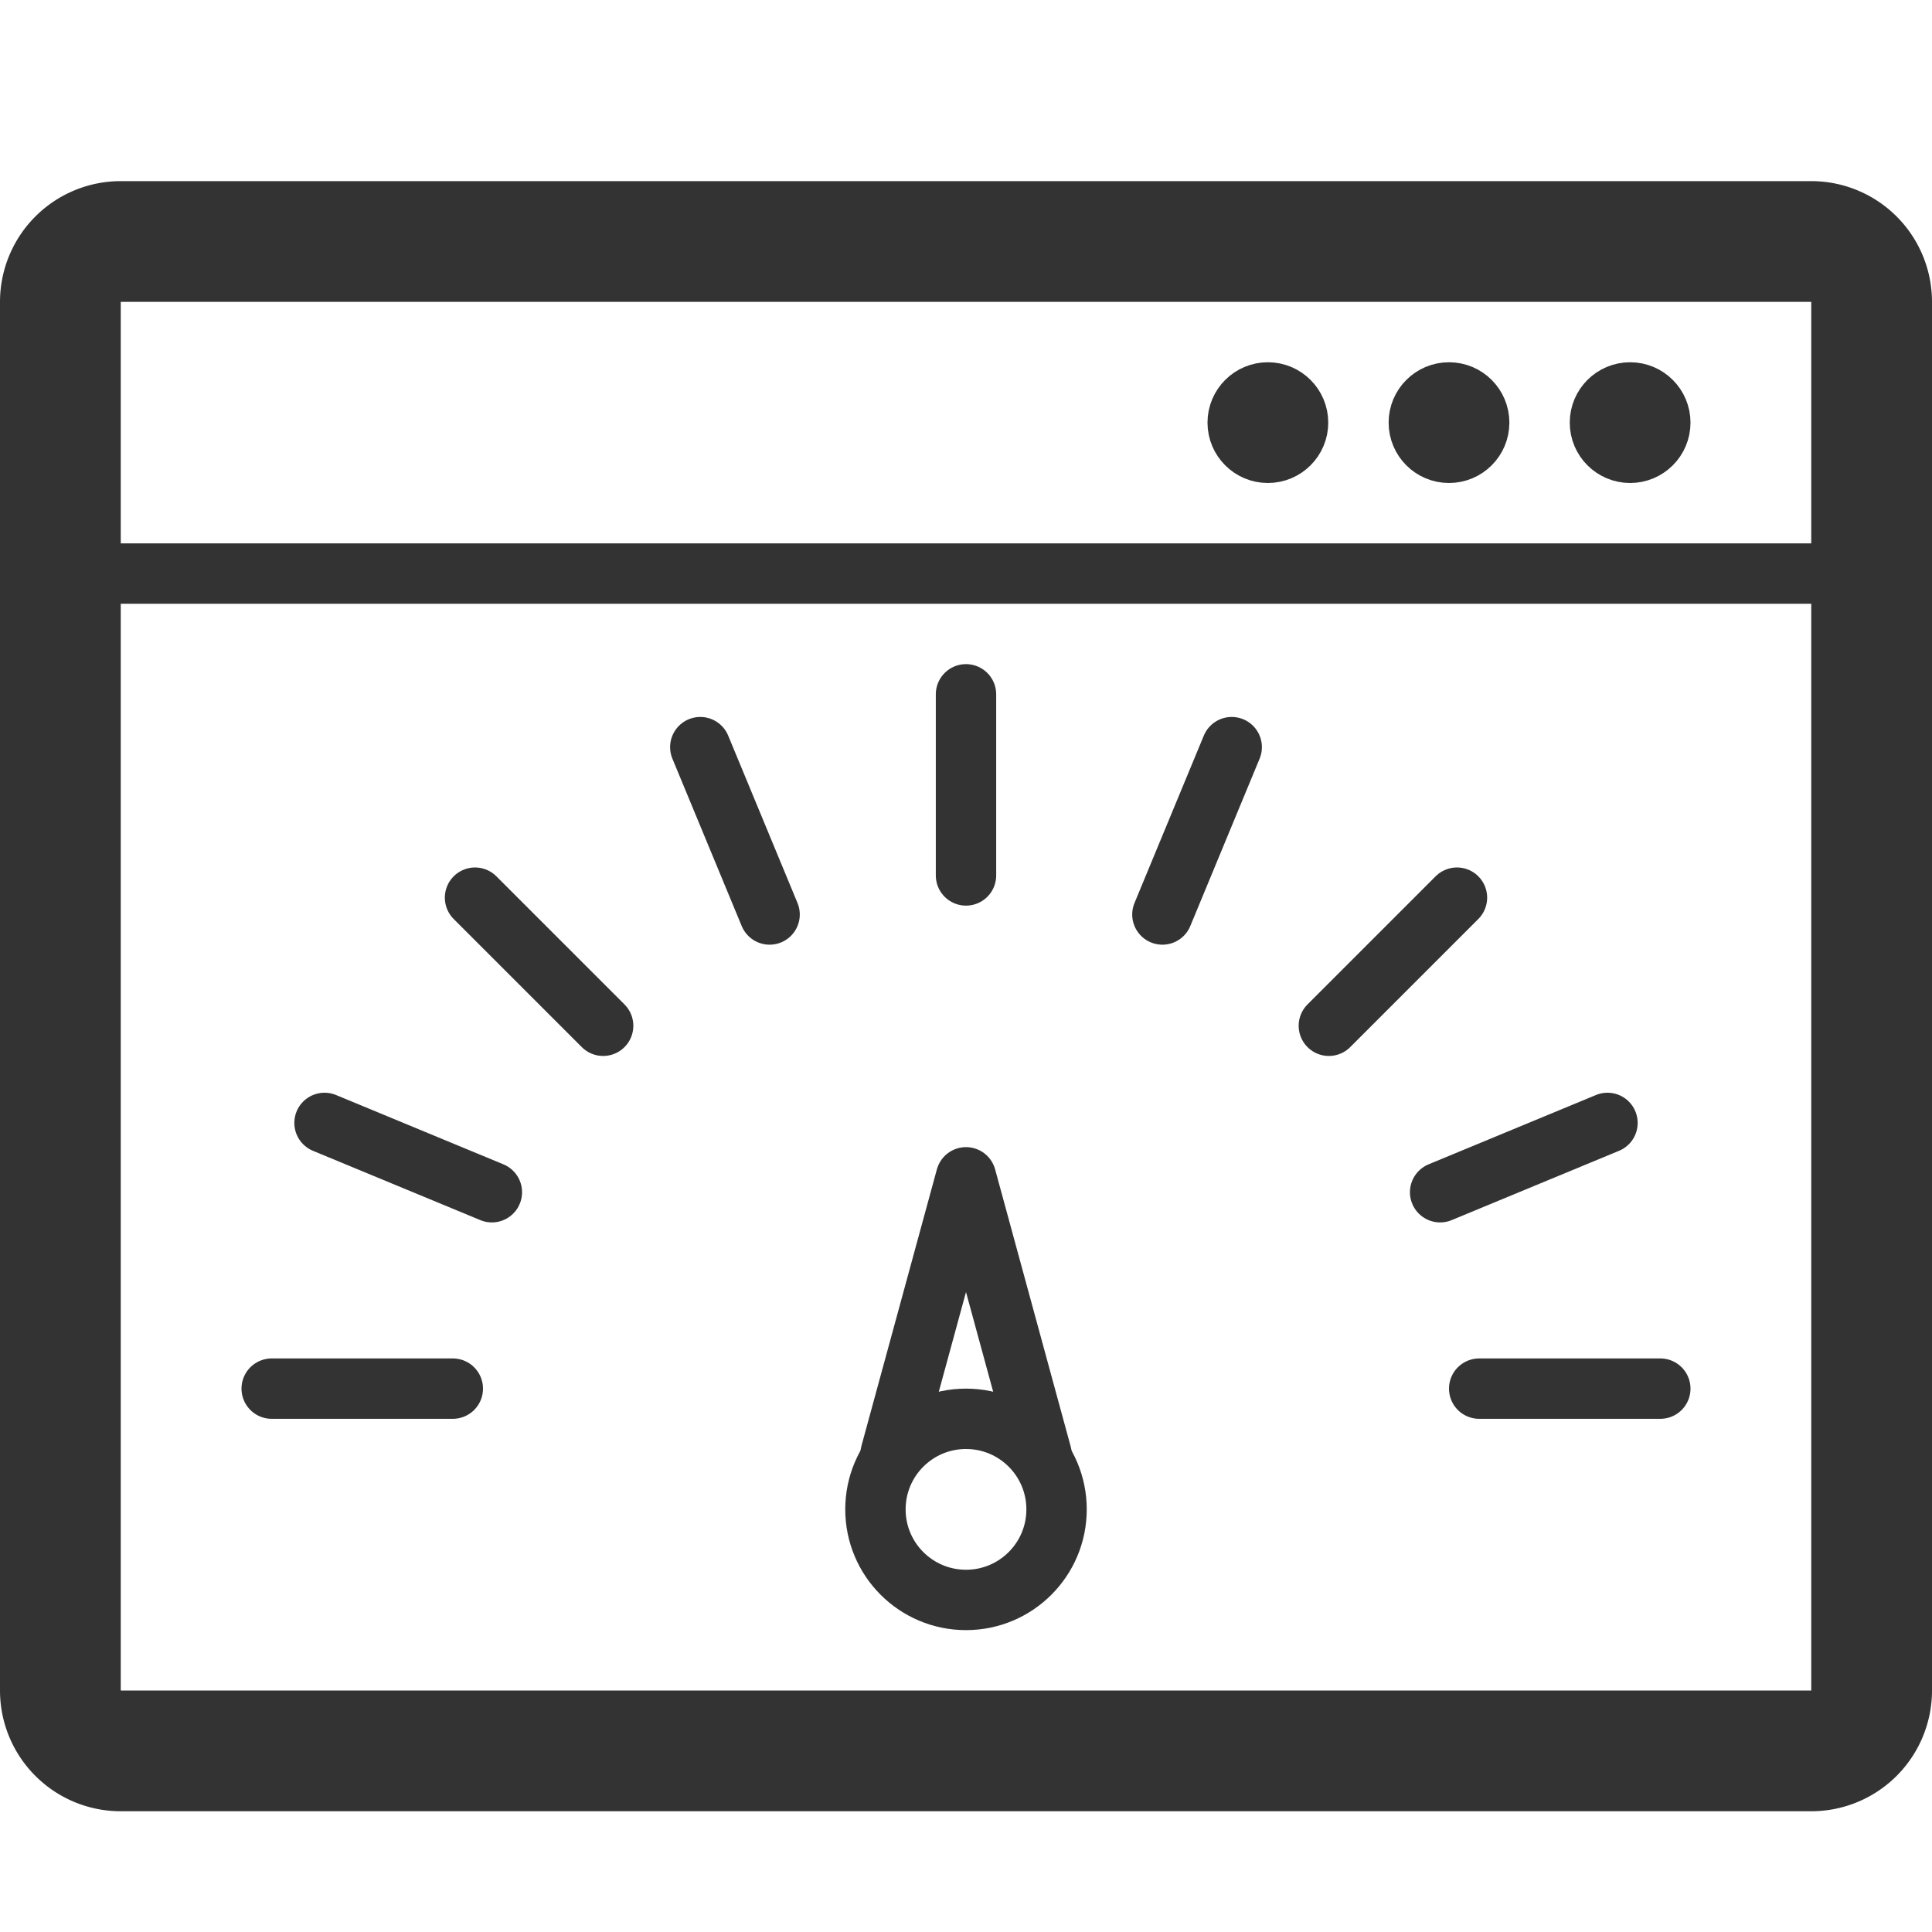 <svg xmlns="http://www.w3.org/2000/svg" viewBox="0 0 32 32"><path stroke="#333" stroke-linecap="round" stroke-linejoin="round" stroke-miterlimit="10" d="M1 9.5h30" fill="none"/><circle stroke="#333" stroke-linecap="round" stroke-linejoin="round" stroke-miterlimit="10" cx="27" cy="7" r=".5" fill="none"/><circle stroke="#333" stroke-linecap="round" stroke-linejoin="round" stroke-miterlimit="10" cx="24" cy="7" r=".5" fill="none"/><circle stroke="#333" stroke-linecap="round" stroke-linejoin="round" stroke-miterlimit="10" cx="21" cy="7" r=".5" fill="none"/><path stroke="#333" stroke-width="2" stroke-miterlimit="10" d="M30 29a1 1 0 0 0 1-1V5a1 1 0 0 0-1-1H2a1 1 0 0 0-1 1v23a1 1 0 0 0 1 1h28z" fill="none"/><path d="M16 11.5v3M27.5 23h-3m-17 0h-3m19.632-8.132L22.01 16.99m-12.02 0l-2.122-2.122m12.533-2.493l-1.148 2.772m-11.106 4.6l-2.772-1.148m21.25 0l-2.772 1.148m-11.106-4.6l-1.148-2.772m3.152 11.704L16 19.5l1.252 4.592" stroke="#333" stroke-linecap="round" stroke-linejoin="round" stroke-miterlimit="10" fill="none"/><circle stroke="#333" stroke-linecap="round" stroke-linejoin="round" stroke-miterlimit="10" cx="16" cy="25" r="1.5" fill="none"/></svg>